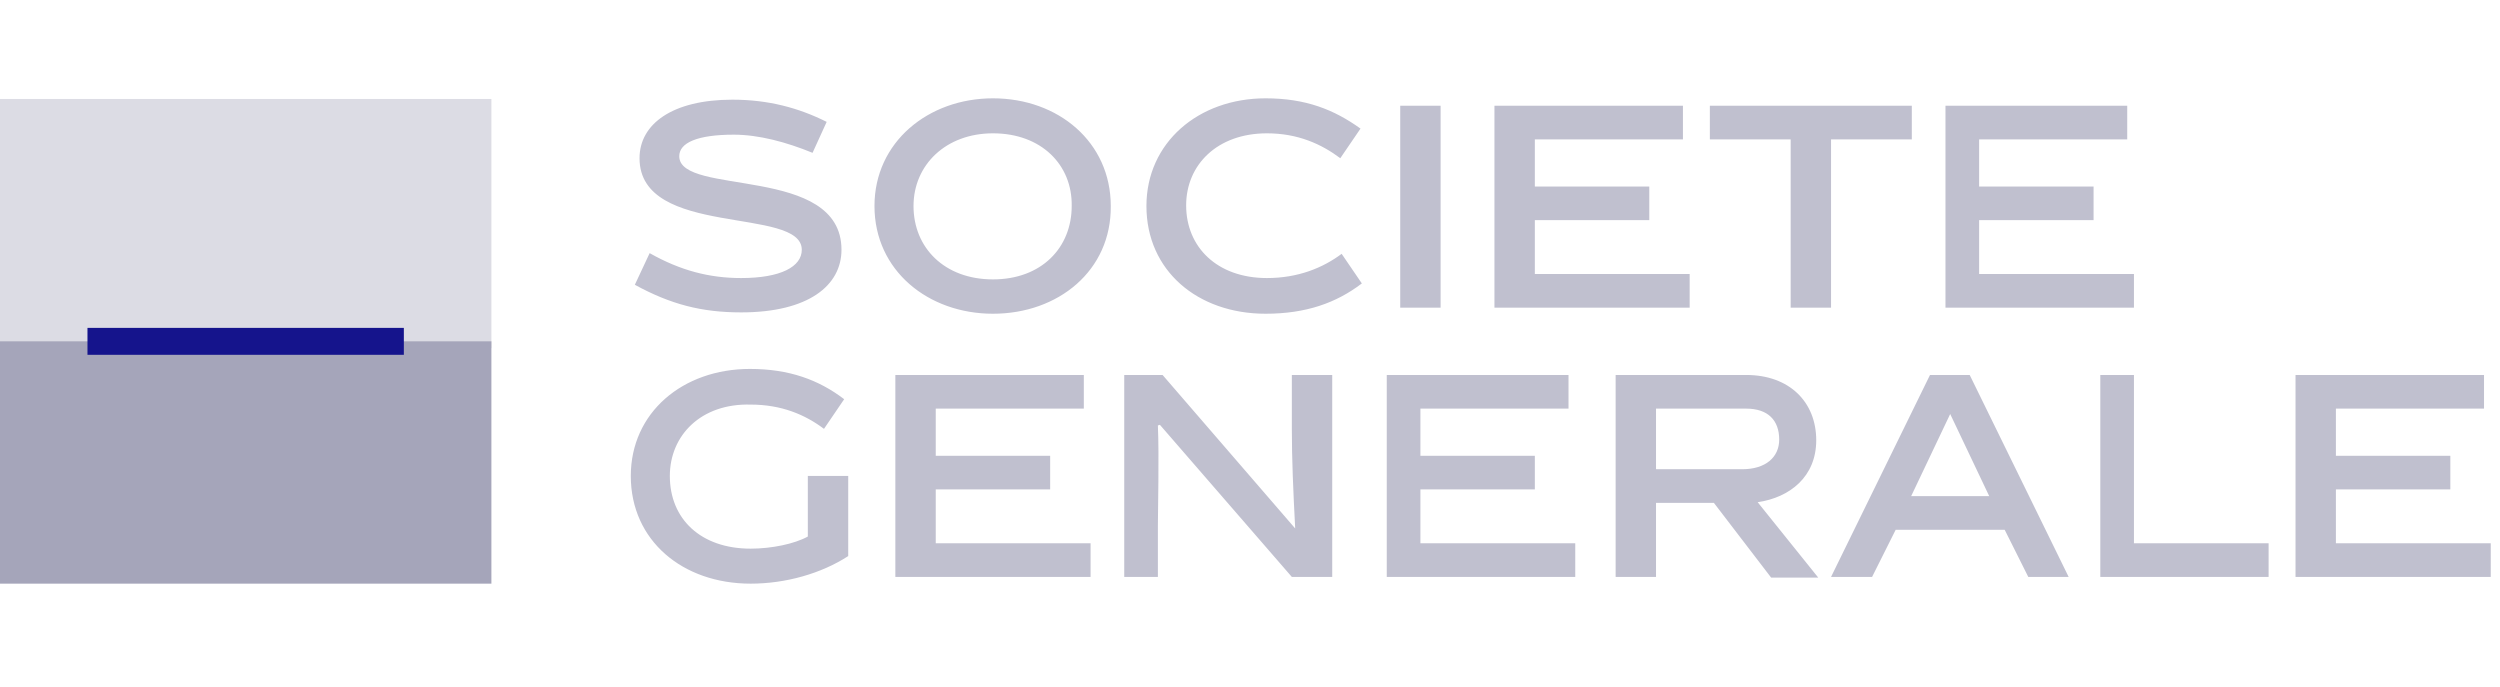 <svg width="91" height="25" viewBox="0 0 91 25" fill="none" xmlns="http://www.w3.org/2000/svg">
<g clip-path="url(#clip0_709_13683)">
<path d="M29.577 5.563C28.621 5.171 27.616 4.902 26.71 4.902C25.387 4.902 24.725 5.196 24.725 5.686C24.725 7.156 30.63 5.98 30.63 9.092C30.63 10.39 29.43 11.371 26.979 11.371C25.534 11.371 24.407 11.076 23.108 10.366L23.647 9.214C24.774 9.851 25.828 10.121 26.979 10.121C28.425 10.121 29.185 9.704 29.185 9.092C29.185 7.499 23.279 8.675 23.279 5.759C23.279 4.51 24.48 3.628 26.661 3.628C27.959 3.628 29.062 3.922 30.091 4.436L29.577 5.563ZM36.144 11.42C33.791 11.42 31.831 9.851 31.831 7.499C31.831 5.171 33.791 3.579 36.144 3.579C38.52 3.579 40.432 5.171 40.432 7.499C40.456 9.851 38.52 11.42 36.144 11.42ZM36.144 4.853C34.428 4.853 33.252 6.004 33.252 7.499C33.252 9.018 34.379 10.17 36.144 10.17C37.908 10.17 39.01 9.018 39.01 7.499C39.035 6.004 37.908 4.853 36.144 4.853ZM46.067 11.42C43.592 11.42 41.73 9.851 41.73 7.499C41.73 5.196 43.617 3.579 46.067 3.579C47.537 3.579 48.567 3.995 49.522 4.681L48.787 5.759C48.101 5.245 47.243 4.853 46.117 4.853C44.303 4.853 43.176 6.004 43.176 7.475C43.176 8.994 44.303 10.121 46.117 10.121C47.244 10.121 48.15 9.753 48.836 9.239L49.571 10.317C48.64 11.027 47.537 11.42 46.067 11.42ZM50.968 3.848H52.438V11.199H50.968V3.848ZM54.398 11.199V3.848H61.259V5.073H55.868V6.789H60.034V8.014H55.868V9.974H61.504V11.199H54.398ZM66.65 5.073V11.199H65.18V5.073H62.239V3.848H69.59V5.073H66.65ZM70.815 11.199V3.848H77.431V5.073H72.04V6.789H76.206V8.014H72.04V9.974H77.676V11.199H70.815ZM27.323 19.971C28.082 19.971 28.915 19.8 29.405 19.53V17.325H30.875V20.241C29.895 20.878 28.597 21.245 27.323 21.245C24.847 21.245 22.961 19.677 22.961 17.325C22.961 15.021 24.847 13.429 27.298 13.429C28.719 13.429 29.797 13.821 30.728 14.531L29.993 15.61C29.307 15.095 28.449 14.727 27.323 14.727C25.509 14.678 24.382 15.855 24.382 17.325C24.382 18.893 25.509 19.971 27.323 19.971ZM32.591 21V13.649H39.451V14.874H34.061V16.59H38.226V17.815H34.061V19.775H39.697V21H32.591ZM42.147 21H40.922V13.649H42.318L47.145 19.236C47.072 17.839 47.023 16.712 47.023 15.61V13.649H48.493V21H47.023L42.22 15.463L42.147 15.487C42.196 16.59 42.147 18.525 42.147 19.138V21ZM50.478 21V13.649H57.094V14.874H51.703V16.59H55.868V17.815H51.703V19.775H57.339V21H50.478ZM62.386 18.305H60.279V21H58.809V13.649H63.562C65.131 13.649 66.111 14.63 66.111 16.026C66.111 17.349 65.155 18.109 63.979 18.28L66.184 21.024H64.469L62.386 18.305ZM63.415 17.08C64.273 17.08 64.763 16.639 64.763 16.002C64.763 15.291 64.347 14.874 63.562 14.874H60.279V17.08H63.415ZM69.002 19.285L68.144 21H66.65L70.252 13.649H71.697L75.299 21H73.829L72.971 19.285H69.002ZM69.566 18.06H72.408L70.987 15.07L69.566 18.06ZM76.451 21V13.649H77.676V19.775H82.577V21H76.451ZM83.557 21V13.649H90.418V14.874H85.027V16.59H89.192V17.815H85.027V19.775H90.663V21H83.557Z" fill="#C0C0CF"/>
<path d="M0 3.603H17.887V12.669H0V3.603Z" fill="#DCDCE4"/>
<path d="M0 12.424H17.887V21.245H0V12.424Z" fill="#A5A5BA"/>
<path d="M3.184 11.935H14.7V12.915H3.184V11.935Z" fill="#15148C"/>
</g>
<defs>
<clipPath id="clip0_709_13683">
<rect width="90.661" height="24.442" fill="white" transform="translate(0 0.191)"/>
</clipPath>
</defs>
</svg>
